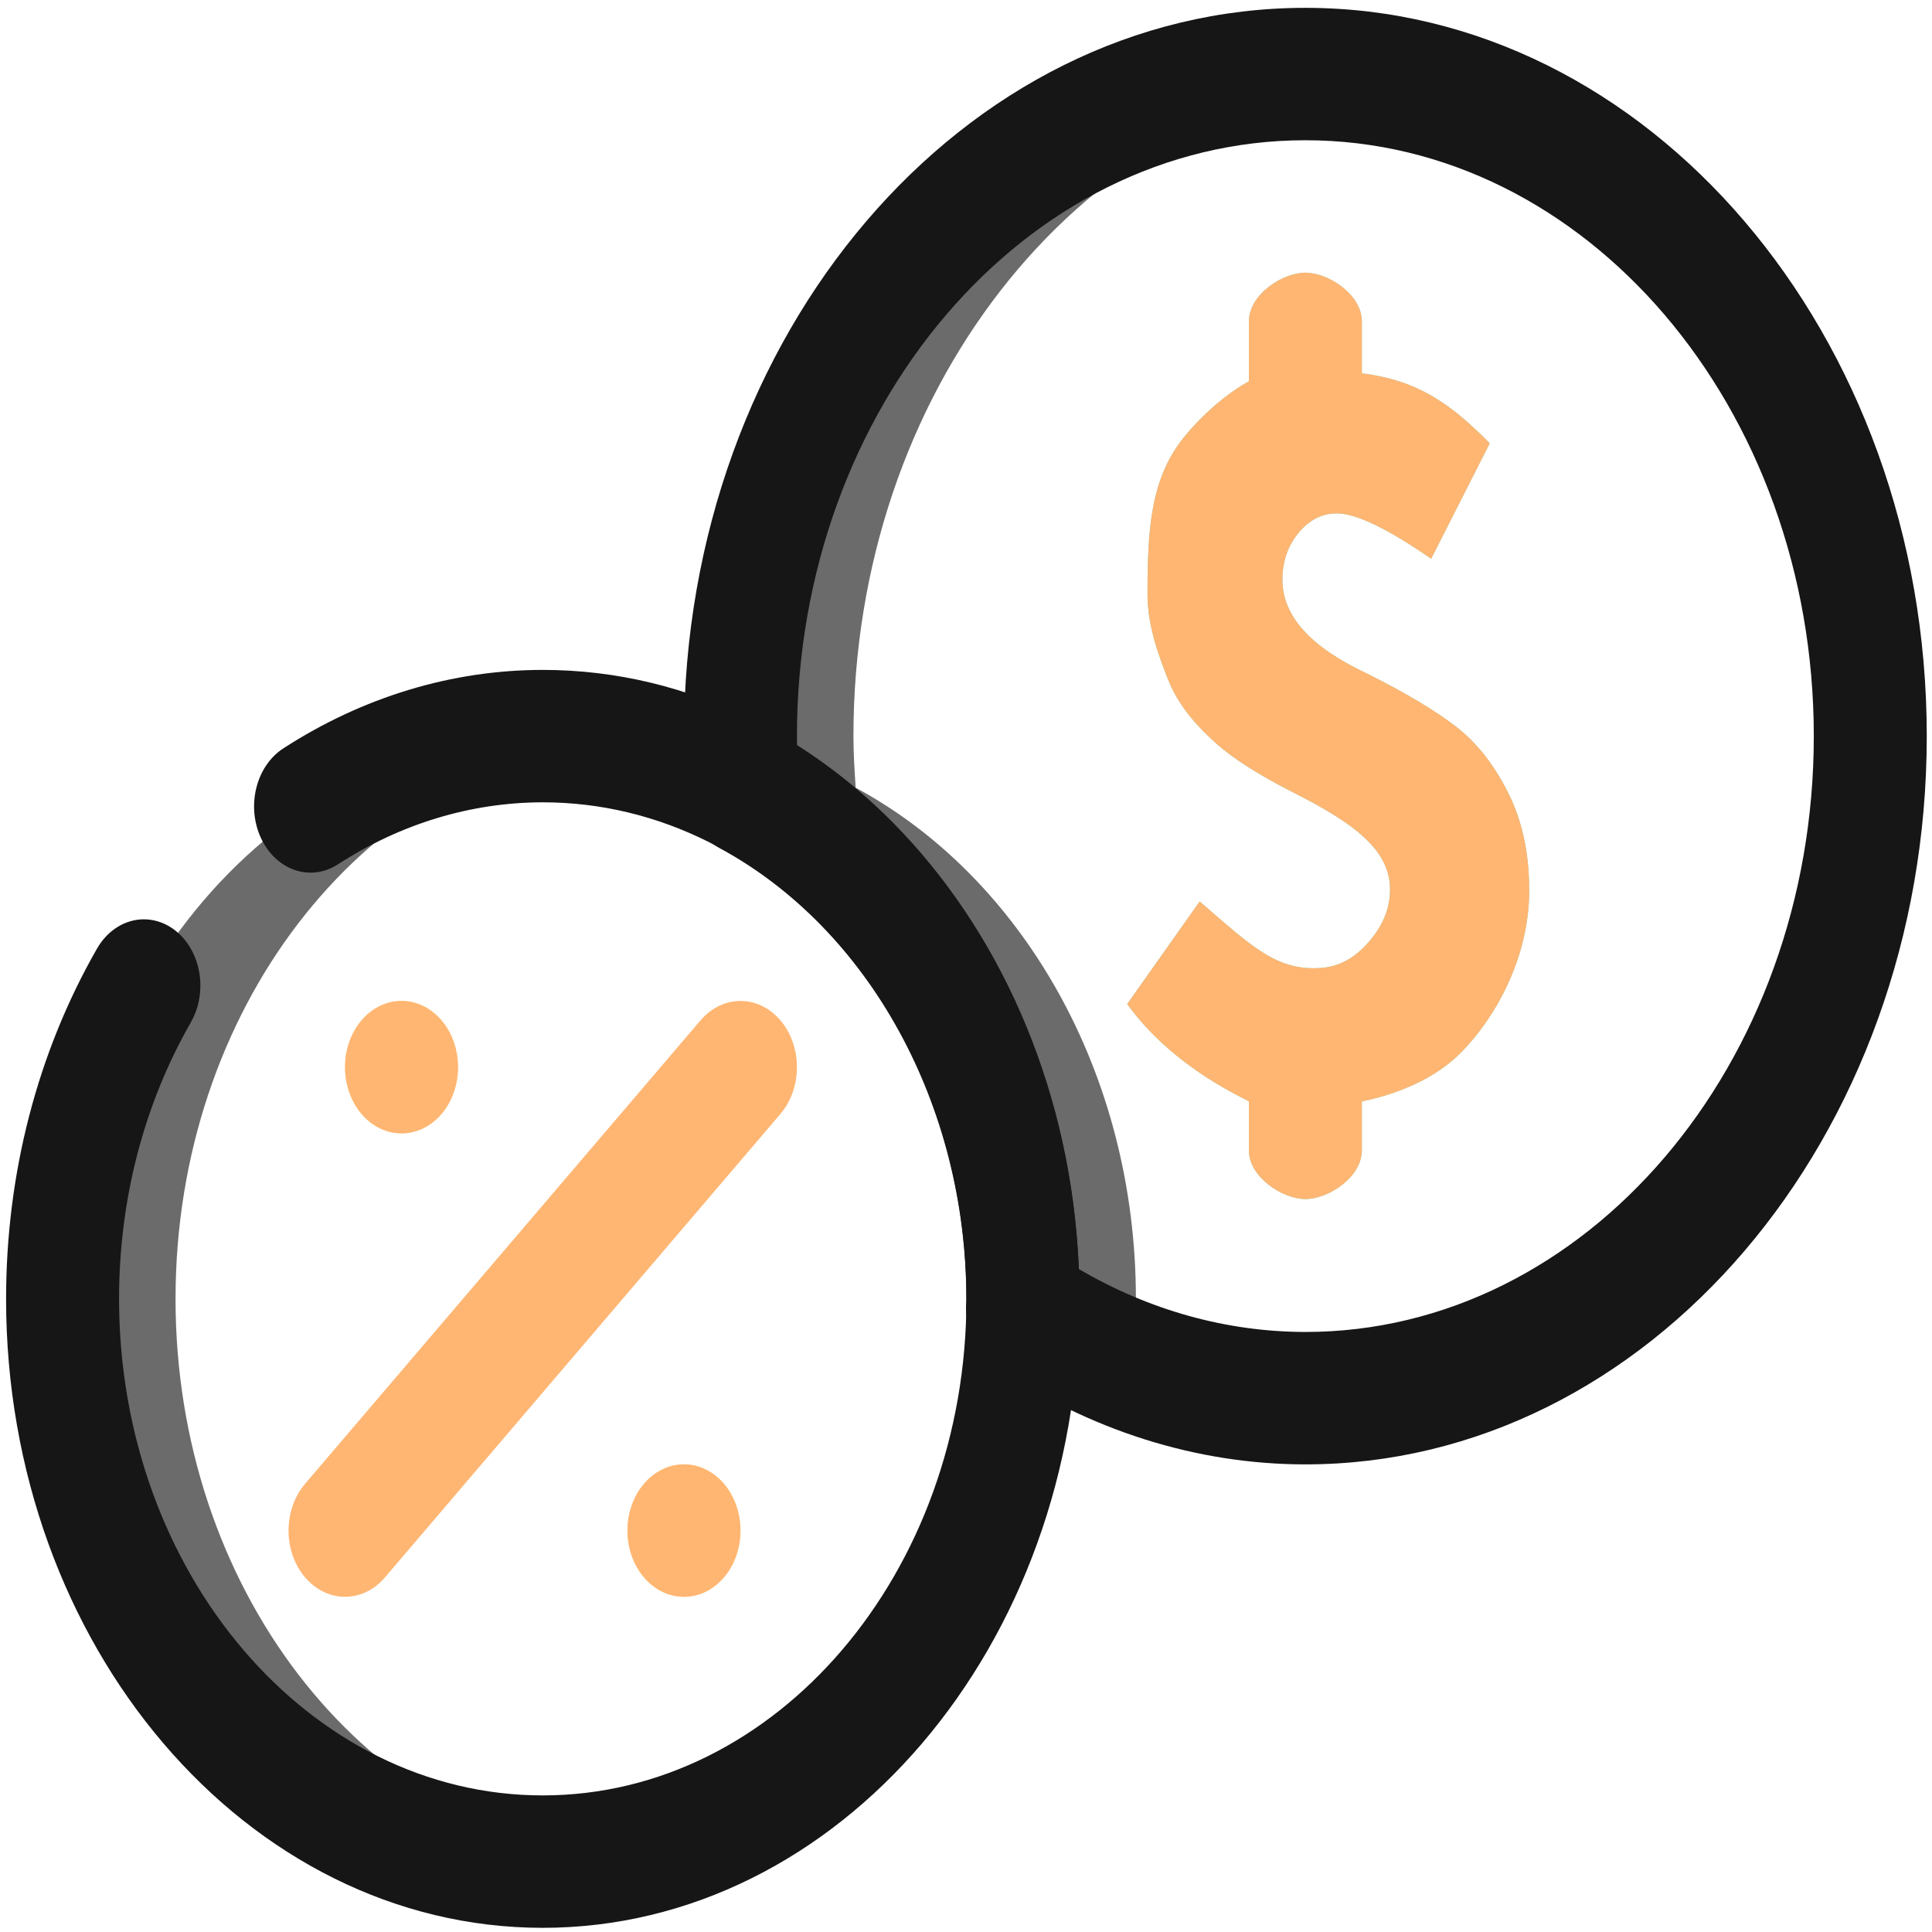 <svg width="100" height="100" viewBox="0 0 100 100" fill="none" xmlns="http://www.w3.org/2000/svg">
<g clip-path="url(#clip0_2411_437)">
<path d="M9.086 67.23C9.086 52.304 18.671 40.019 31.016 38.319C30.055 38.189 29.083 38.102 28.093 38.102C14.366 38.102 3.239 51.143 3.239 67.23C3.239 83.316 14.366 96.358 28.093 96.358C29.083 96.358 30.055 96.27 31.016 96.14C18.671 94.44 9.086 82.155 9.086 67.23Z" fill="#6B6B6B"/>
<path d="M58.773 67.731C58.776 67.564 58.794 67.4 58.794 67.229C58.794 55.476 52.842 45.376 44.29 40.772C44.231 39.888 44.174 39.002 44.174 38.101C44.174 20.334 55.716 5.727 70.49 4.007C69.518 3.891 68.542 3.833 67.566 3.833C51.418 3.833 38.326 19.176 38.326 38.101C38.326 39.001 38.383 39.888 38.442 40.772C46.994 45.376 52.946 55.476 52.946 67.229C52.946 67.4 52.928 67.564 52.925 67.731C57.234 70.663 62.225 72.369 67.566 72.369C68.643 72.369 69.704 72.289 70.75 72.159C66.418 71.69 62.352 70.167 58.773 67.731Z" fill="#6B6B6B"/>
<path d="M78.146 41.207C77.42 39.701 76.521 38.526 75.444 37.673C74.368 36.823 72.78 35.869 70.679 34.825C67.809 33.47 66.378 31.864 66.378 30.01C66.378 29.073 66.652 28.267 67.207 27.587C67.76 26.917 68.423 26.573 69.185 26.573C70.182 26.573 71.815 27.356 74.077 28.922L77.109 22.945C75.11 20.921 73.414 19.686 70.49 19.324V16.637C70.49 15.245 68.76 14.114 67.566 14.114C66.379 14.114 64.642 15.245 64.642 16.637V19.736C64.642 19.736 62.941 20.606 61.313 22.591C59.532 24.756 59.395 27.436 59.395 30.78C59.395 32.293 59.897 33.765 60.474 35.211C61.048 36.656 62.133 37.754 62.981 38.51C63.826 39.263 65.211 40.144 66.896 40.997C70.351 42.734 71.947 44.103 71.947 46.063C71.947 47.01 71.579 47.924 70.814 48.791C70.046 49.658 69.257 50.023 68.423 50.096C66.085 50.287 64.785 48.978 62.096 46.659L58.343 51.97C60.811 55.389 64.642 56.936 64.642 57.016V59.54C64.642 60.931 66.379 62.063 67.566 62.063C68.76 62.063 70.49 60.931 70.49 59.54V57.016C70.49 56.976 73.58 56.541 75.607 54.493C77.606 52.465 79.151 49.34 79.151 46.11C79.151 44.352 78.871 42.72 78.146 41.207Z" fill="#7FD3B9"/>
<path d="M23.706 55.235C23.707 55.685 23.631 56.131 23.484 56.547C23.337 56.963 23.122 57.341 22.851 57.659C22.579 57.977 22.257 58.23 21.902 58.402C21.547 58.574 21.167 58.662 20.783 58.662C20.398 58.662 20.018 58.574 19.663 58.402C19.308 58.23 18.986 57.977 18.715 57.659C18.443 57.341 18.228 56.963 18.081 56.547C17.934 56.131 17.858 55.685 17.859 55.235C17.858 54.785 17.934 54.34 18.081 53.924C18.228 53.508 18.443 53.13 18.715 52.812C18.986 52.493 19.308 52.241 19.663 52.069C20.018 51.897 20.398 51.808 20.783 51.809C21.167 51.808 21.547 51.897 21.902 52.069C22.256 52.241 22.579 52.494 22.85 52.812C23.122 53.13 23.337 53.508 23.484 53.924C23.631 54.34 23.707 54.785 23.706 55.235Z" fill="#FFDA88"/>
<path d="M35.402 82.649C37.017 82.649 38.326 81.115 38.326 79.223C38.326 77.33 37.017 75.796 35.402 75.796C33.787 75.796 32.478 77.33 32.478 79.223C32.478 81.115 33.787 82.649 35.402 82.649Z" fill="#FFDA88"/>
<path d="M17.859 82.65C17.475 82.65 17.094 82.562 16.74 82.389C16.385 82.217 16.063 81.965 15.791 81.646C15.52 81.328 15.304 80.95 15.157 80.535C15.01 80.119 14.934 79.673 14.934 79.223C14.934 78.773 15.01 78.328 15.157 77.912C15.304 77.496 15.52 77.119 15.791 76.801L36.259 52.813C36.531 52.495 36.853 52.242 37.208 52.07C37.562 51.897 37.942 51.809 38.326 51.809C38.71 51.809 39.091 51.897 39.445 52.07C39.8 52.242 40.122 52.495 40.394 52.813C40.665 53.131 40.881 53.508 41.028 53.924C41.175 54.34 41.25 54.785 41.25 55.236C41.25 55.685 41.175 56.131 41.028 56.547C40.881 56.962 40.665 57.34 40.394 57.658L19.926 81.646C19.654 81.965 19.332 82.217 18.978 82.39C18.623 82.562 18.243 82.65 17.859 82.65Z" fill="#FFB673"/>
<path d="M67.566 75.796C61.933 75.796 56.363 74.032 51.457 70.696C51.006 70.389 50.633 69.945 50.377 69.412C50.121 68.879 49.991 68.276 50.001 67.664C50.002 67.604 50.015 67.32 50.018 67.263C50.022 57.237 44.998 48.074 37.221 43.884C36.748 43.629 36.341 43.231 36.043 42.73C35.745 42.23 35.567 41.645 35.527 41.036C35.462 40.066 35.402 39.092 35.402 38.101C35.402 17.316 49.831 0.406 67.566 0.406C85.301 0.406 99.729 17.316 99.729 38.101C99.729 58.886 85.301 75.796 67.566 75.796ZM55.839 65.683C59.479 67.821 63.494 68.937 67.566 68.942C82.076 68.942 93.882 55.108 93.882 38.1C93.882 21.093 82.076 7.259 67.566 7.259C53.056 7.259 41.25 21.094 41.25 38.101C41.25 38.265 41.253 38.426 41.255 38.59C49.802 43.994 55.372 54.322 55.839 65.683Z" fill="#161616"/>
<path d="M78.146 41.207C77.42 39.701 76.521 38.526 75.444 37.673C74.368 36.823 72.78 35.869 70.679 34.825C67.809 33.47 66.378 31.864 66.378 30.01C66.378 29.073 66.652 28.267 67.207 27.587C67.76 26.917 68.423 26.573 69.185 26.573C70.182 26.573 71.815 27.356 74.077 28.922L77.109 22.945C75.11 20.921 73.414 19.686 70.49 19.324V16.637C70.49 15.245 68.76 14.114 67.566 14.114C66.379 14.114 64.642 15.245 64.642 16.637V19.736C64.642 19.736 62.941 20.606 61.313 22.591C59.532 24.756 59.395 27.436 59.395 30.78C59.395 32.293 59.897 33.765 60.474 35.211C61.048 36.656 62.133 37.754 62.981 38.51C63.826 39.263 65.211 40.144 66.896 40.997C70.351 42.734 71.947 44.103 71.947 46.063C71.947 47.01 71.579 47.924 70.814 48.791C70.046 49.658 69.257 50.023 68.423 50.096C66.085 50.287 64.785 48.978 62.096 46.659L58.343 51.97C60.811 55.389 64.642 56.936 64.642 57.016V59.54C64.642 60.931 66.379 62.063 67.566 62.063C68.76 62.063 70.49 60.931 70.49 59.54V57.016C70.49 56.976 73.58 56.541 75.607 54.493C77.606 52.465 79.151 49.34 79.151 46.11C79.151 44.352 78.871 42.72 78.146 41.207ZM23.707 55.235C23.707 55.685 23.631 56.131 23.485 56.547C23.338 56.963 23.122 57.341 22.851 57.659C22.579 57.977 22.257 58.23 21.902 58.402C21.547 58.574 21.167 58.662 20.783 58.662C20.399 58.662 20.018 58.574 19.663 58.402C19.309 58.23 18.986 57.977 18.715 57.659C18.443 57.341 18.228 56.963 18.081 56.547C17.934 56.131 17.859 55.685 17.859 55.235C17.859 54.785 17.934 54.34 18.081 53.924C18.228 53.508 18.443 53.13 18.715 52.812C18.986 52.493 19.309 52.241 19.663 52.069C20.018 51.897 20.399 51.808 20.783 51.809C21.167 51.808 21.547 51.897 21.902 52.069C22.257 52.241 22.579 52.494 22.851 52.812C23.122 53.13 23.337 53.508 23.484 53.924C23.631 54.34 23.707 54.785 23.707 55.235Z" fill="#FFB673"/>
<path d="M35.402 82.649C37.017 82.649 38.326 81.115 38.326 79.223C38.326 77.33 37.017 75.796 35.402 75.796C33.787 75.796 32.478 77.33 32.478 79.223C32.478 81.115 33.787 82.649 35.402 82.649Z" fill="#FFB673"/>
<path d="M28.092 99.784C12.776 99.784 0.315 85.18 0.315 67.229C0.315 60.74 1.942 54.472 5.021 49.101C5.235 48.727 5.509 48.407 5.829 48.157C6.149 47.908 6.507 47.735 6.884 47.648C7.261 47.561 7.649 47.563 8.025 47.652C8.402 47.741 8.76 47.916 9.078 48.167C9.397 48.418 9.671 48.74 9.883 49.115C10.096 49.49 10.243 49.91 10.317 50.352C10.391 50.793 10.39 51.248 10.314 51.689C10.239 52.13 10.089 52.549 9.875 52.923C7.446 57.16 6.163 62.106 6.163 67.229C6.163 81.402 16 92.93 28.093 92.93C40.186 92.93 50.023 81.402 50.023 67.229C50.023 53.057 40.186 41.528 28.093 41.528C24.385 41.531 20.737 42.635 17.492 44.737C17.156 44.956 16.787 45.095 16.405 45.146C16.023 45.197 15.637 45.159 15.267 45.035C14.898 44.91 14.553 44.702 14.253 44.421C13.953 44.14 13.703 43.793 13.517 43.399C13.331 43.005 13.213 42.572 13.169 42.125C13.126 41.678 13.159 41.225 13.265 40.792C13.371 40.359 13.548 39.956 13.788 39.603C14.027 39.251 14.323 38.958 14.659 38.74C18.772 36.075 23.393 34.676 28.092 34.674C43.409 34.674 55.87 49.278 55.87 67.229C55.87 85.179 43.409 99.784 28.092 99.784Z" fill="#161616"/>
</g>
<defs>
<clipPath id="clip0_2411_437">
<rect width="100" height="100" fill="white"/>
</clipPath>
</defs>
</svg>
